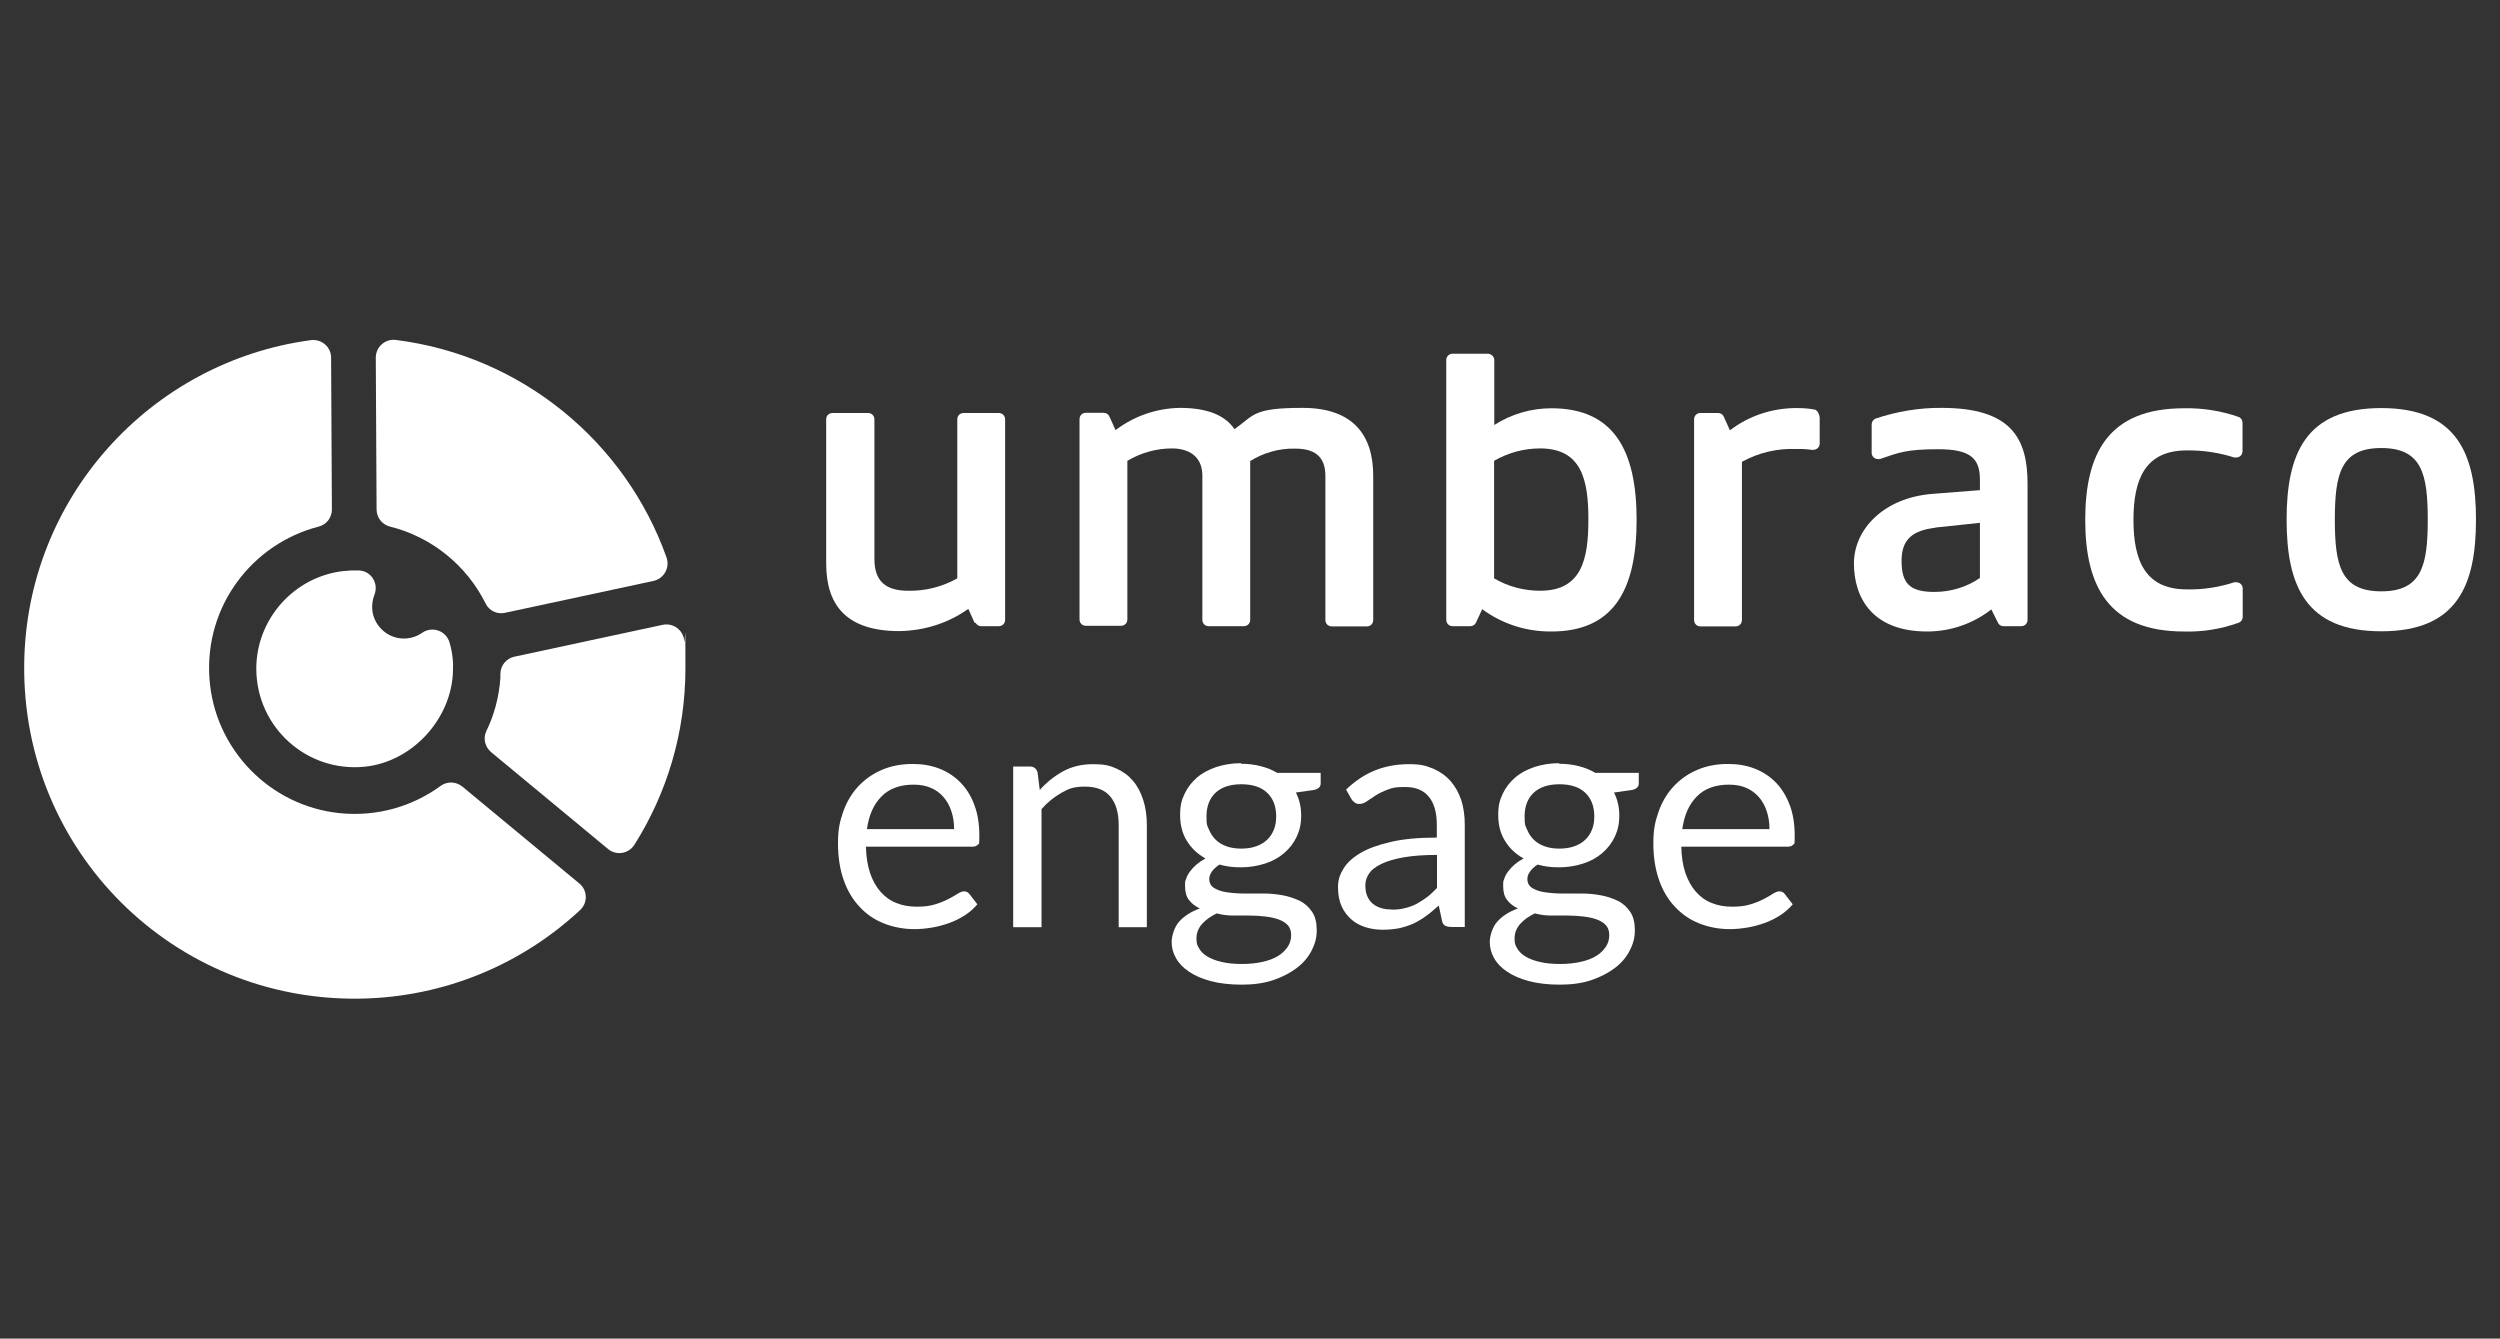<?xml version="1.0" encoding="UTF-8"?>
<svg id="Layer_2" data-name="Layer 2" xmlns="http://www.w3.org/2000/svg" version="1.1" viewBox="0 -160 1270 680">
  <rect x="0" y="-160" width="1270" height="680" fill="#333333" stroke="none"/>
  <defs>
    <style>
      .cls-1 {
        fill: #fff;
        stroke-width: 0px;
      }
    </style>
  </defs>
  <g id="Layer_1-2" data-name="Layer 1-2">
    <g>
      <g>
        <path class="cls-1" d="M463.8,228.1c4.9,0,9.4.8,13.5,2.4,4.1,1.6,7.7,4,10.7,7.1s5.4,6.9,7,11.4c1.7,4.5,2.5,9.7,2.5,15.5s-.2,3.8-.7,4.5-1.4,1.1-2.7,1.1h-54.2c.1,5.1.8,9.6,2.1,13.4s3.1,7,5.3,9.5c2.2,2.5,4.9,4.5,8,5.7,3.1,1.3,6.6,1.9,10.5,1.9s6.7-.4,9.3-1.2,4.8-1.7,6.7-2.7c1.9-1,3.5-1.9,4.7-2.7,1.3-.8,2.4-1.2,3.3-1.2s2.1.5,2.7,1.4l4,5.2c-1.8,2.1-3.9,4-6.4,5.6-2.5,1.6-5.1,2.9-7.9,3.9s-5.7,1.8-8.7,2.3-6,.8-8.9.8c-5.6,0-10.8-1-15.6-2.9-4.8-1.9-8.9-4.7-12.3-8.4-3.5-3.7-6.2-8.2-8.1-13.6s-2.9-11.6-2.9-18.7.9-11,2.6-15.9c1.7-4.9,4.2-9.2,7.5-12.8s7.3-6.5,12-8.5c4.7-2.1,10-3.1,15.9-3.1h0ZM464.1,238.6c-6.9,0-12.4,2-16.3,6-4,4-6.4,9.5-7.4,16.6h44.3c0-3.3-.5-6.4-1.4-9.1-.9-2.8-2.2-5.1-4-7.2s-3.9-3.6-6.5-4.7c-2.5-1.1-5.5-1.6-8.7-1.6h0Z"/>
        <path class="cls-1" d="M514.7,310.9v-81.5h8.5c2,0,3.3,1,3.9,3l1.1,8.9c3.5-3.9,7.5-7.1,11.9-9.5,4.4-2.4,9.4-3.6,15.2-3.6s8.4.7,11.8,2.2c3.4,1.5,6.2,3.6,8.5,6.3,2.3,2.7,4,6,5.2,9.8s1.8,8,1.8,12.6v51.9h-14.3v-51.9c0-6.2-1.4-11-4.2-14.4-2.8-3.4-7.1-5.1-12.9-5.1s-8.2,1-11.9,3.1-7.1,4.8-10.2,8.3v60h-14.3Z"/>
        <path class="cls-1" d="M630.5,228c3.5,0,6.8.4,9.9,1.2,3.1.8,5.9,1.9,8.4,3.4h22.1v5.3c0,1.8-1.1,2.9-3.4,3.4l-9.2,1.3c1.8,3.5,2.7,7.4,2.7,11.7s-.8,7.6-2.3,10.8c-1.5,3.2-3.7,6-6.4,8.3-2.7,2.3-5.9,4.1-9.7,5.3s-7.8,1.9-12.3,1.9-7.4-.5-10.8-1.4c-1.7,1.1-3,2.3-3.9,3.6-.9,1.3-1.3,2.5-1.3,3.7,0,2,.8,3.5,2.3,4.5,1.6,1,3.6,1.8,6.2,2.2s5.5.7,8.8.7h10c3.4,0,6.8.3,10,.9s6.2,1.6,8.8,2.9,4.6,3.2,6.2,5.6c1.6,2.4,2.3,5.5,2.3,9.3s-.9,7-2.6,10.3-4.2,6.3-7.5,8.8-7.3,4.6-12,6.2-10.1,2.3-16,2.3-11.2-.6-15.7-1.8c-4.5-1.2-8.2-2.8-11.1-4.8-3-2-5.2-4.3-6.6-6.9-1.5-2.6-2.2-5.3-2.2-8.2s1.3-7.5,3.8-10.3c2.5-2.8,6-5.1,10.5-6.7-2.3-1.1-4.1-2.5-5.5-4.3s-2-4.2-2-7.2.2-2.4.6-3.7,1.1-2.5,2-3.7c.9-1.2,2-2.4,3.3-3.5,1.3-1.1,2.8-2.1,4.5-3-4-2.2-7.2-5.2-9.5-9-2.3-3.7-3.4-8.1-3.4-13.1s.8-7.6,2.3-10.8c1.5-3.2,3.7-6,6.4-8.3s6-4,9.8-5.3c3.8-1.2,7.9-1.9,12.4-1.9h0ZM655.9,315c0-2.1-.6-3.8-1.7-5s-2.7-2.2-4.6-2.9c-1.9-.7-4.2-1.2-6.7-1.5s-5.2-.5-8-.5h-8.5c-2.9,0-5.7-.4-8.3-1.1-3.1,1.5-5.5,3.2-7.4,5.3-1.9,2.1-2.9,4.6-2.9,7.5s.5,3.5,1.4,5.1c.9,1.6,2.4,3,4.3,4.1,1.9,1.1,4.4,2.1,7.3,2.7,2.9.7,6.4,1,10.3,1s7.3-.4,10.4-1.1c3.1-.7,5.7-1.7,7.8-3s3.7-2.9,4.9-4.7,1.7-3.8,1.7-6h0ZM630.5,271.1c2.9,0,5.5-.4,7.7-1.2,2.2-.8,4.1-1.9,5.6-3.4,1.5-1.4,2.6-3.2,3.4-5.2.8-2,1.1-4.2,1.1-6.6,0-5-1.5-9-4.5-11.9-3-2.9-7.4-4.4-13.2-4.4s-10.1,1.5-13.2,4.4c-3,2.9-4.5,6.9-4.5,11.9s.4,4.6,1.2,6.6c.8,2,1.9,3.7,3.4,5.2s3.3,2.6,5.5,3.4c2.2.8,4.7,1.2,7.6,1.2h0Z"/>
        <path class="cls-1" d="M744,310.9h-6.4c-1.4,0-2.5-.2-3.4-.6-.9-.4-1.4-1.3-1.7-2.7l-1.6-7.6c-2.2,1.9-4.2,3.7-6.3,5.2-2,1.5-4.2,2.8-6.4,3.9-2.2,1-4.7,1.8-7.2,2.4-2.5.5-5.4.8-8.5.8s-6.1-.4-8.9-1.3c-2.8-.9-5.2-2.2-7.2-4-2-1.8-3.7-4-4.9-6.7s-1.8-5.9-1.8-9.6.9-6.3,2.7-9.3,4.6-5.6,8.6-8,9.1-4.2,15.5-5.7c6.4-1.5,14.2-2.2,23.4-2.2v-6.4c0-6.4-1.4-11.2-4.1-14.4-2.7-3.3-6.7-4.9-12-4.9s-6.4.4-8.8,1.3c-2.4.9-4.5,1.9-6.2,3-1.7,1.1-3.2,2.1-4.5,3s-2.5,1.3-3.7,1.3-1.8-.2-2.5-.8c-.7-.5-1.3-1.1-1.7-1.9l-2.6-4.6c4.5-4.3,9.4-7.6,14.6-9.7,5.2-2.1,11-3.2,17.3-3.2s8.6.8,12.2,2.2c3.5,1.5,6.5,3.6,8.9,6.3,2.4,2.7,4.2,5.9,5.5,9.7,1.2,3.8,1.8,8,1.8,12.6v52.1h0ZM706.9,302.1c2.5,0,4.8-.2,6.9-.8,2.1-.5,4.1-1.2,5.9-2.2s3.6-2.1,5.3-3.4c1.7-1.3,3.3-2.9,5-4.6v-16.8c-6.6,0-12.2.4-16.8,1.2-4.6.8-8.4,1.9-11.3,3.3s-5,2.9-6.3,4.8c-1.3,1.8-2,3.9-2,6.1s.3,4,1,5.6c.7,1.6,1.6,2.9,2.8,3.8,1.2,1,2.6,1.7,4.2,2.2,1.6.5,3.3.7,5.2.7h0Z"/>
        <path class="cls-1" d="M792.1,228c3.5,0,6.8.4,9.9,1.2,3.1.8,5.9,1.9,8.4,3.4h22.1v5.3c0,1.8-1.1,2.9-3.4,3.4l-9.2,1.3c1.8,3.5,2.7,7.4,2.7,11.7s-.8,7.6-2.3,10.8c-1.5,3.2-3.7,6-6.4,8.3-2.7,2.3-5.9,4.1-9.7,5.3s-7.8,1.9-12.3,1.9-7.4-.5-10.8-1.4c-1.7,1.1-3,2.3-3.9,3.6-.9,1.3-1.3,2.5-1.3,3.7,0,2,.8,3.5,2.3,4.5,1.6,1,3.6,1.8,6.2,2.2s5.5.7,8.8.7h10c3.4,0,6.8.3,10,.9s6.2,1.6,8.8,2.9,4.6,3.2,6.2,5.6c1.6,2.4,2.3,5.5,2.3,9.3s-.9,7-2.6,10.3c-1.7,3.3-4.2,6.3-7.5,8.8s-7.3,4.6-12,6.2-10.1,2.3-16,2.3-11.2-.6-15.7-1.8c-4.5-1.2-8.2-2.8-11.1-4.8-3-2-5.2-4.3-6.6-6.9-1.5-2.6-2.2-5.3-2.2-8.2s1.3-7.5,3.8-10.3c2.5-2.8,6-5.1,10.5-6.7-2.3-1.1-4.1-2.5-5.5-4.3s-2-4.2-2-7.2.2-2.4.6-3.7,1.1-2.5,2-3.7c.9-1.2,2-2.4,3.3-3.5,1.3-1.1,2.8-2.1,4.5-3-4-2.2-7.2-5.2-9.5-9-2.3-3.7-3.4-8.1-3.4-13.1s.8-7.6,2.3-10.8c1.5-3.2,3.7-6,6.4-8.3s6-4,9.8-5.3c3.8-1.2,7.9-1.9,12.4-1.9h0ZM817.5,315c0-2.1-.6-3.8-1.7-5s-2.7-2.2-4.6-2.9c-1.9-.7-4.2-1.2-6.7-1.5s-5.2-.5-8-.5h-8.5c-2.9,0-5.7-.4-8.3-1.1-3.1,1.5-5.5,3.2-7.4,5.3-1.9,2.1-2.9,4.6-2.9,7.5s.5,3.5,1.4,5.1c.9,1.6,2.4,3,4.3,4.1,1.9,1.1,4.4,2.1,7.3,2.7,2.9.7,6.4,1,10.3,1s7.3-.4,10.4-1.1c3.1-.7,5.7-1.7,7.8-3s3.7-2.9,4.9-4.7,1.7-3.8,1.7-6h0ZM792.1,271.1c2.9,0,5.5-.4,7.7-1.2,2.2-.8,4.1-1.9,5.6-3.4,1.5-1.4,2.6-3.2,3.4-5.2.8-2,1.1-4.2,1.1-6.6,0-5-1.5-9-4.5-11.9-3-2.9-7.4-4.4-13.2-4.4s-10.1,1.5-13.2,4.4c-3,2.9-4.5,6.9-4.5,11.9s.4,4.6,1.2,6.6c.8,2,1.9,3.7,3.4,5.2s3.3,2.6,5.5,3.4c2.2.8,4.7,1.2,7.6,1.2h0Z"/>
        <path class="cls-1" d="M878,228.1c4.9,0,9.4.8,13.5,2.4,4.1,1.6,7.7,4,10.7,7.1s5.3,6.9,7,11.4c1.7,4.5,2.5,9.7,2.5,15.5s-.2,3.8-.7,4.5-1.4,1.1-2.7,1.1h-54.2c.1,5.1.8,9.6,2.1,13.4,1.3,3.8,3.1,7,5.3,9.5,2.2,2.5,4.9,4.5,8,5.7,3.1,1.3,6.6,1.9,10.5,1.9s6.7-.4,9.3-1.2,4.8-1.7,6.7-2.7c1.9-1,3.5-1.9,4.7-2.7,1.3-.8,2.3-1.2,3.3-1.2s2.1.5,2.7,1.4l4,5.2c-1.8,2.1-3.9,4-6.4,5.6s-5.1,2.9-7.9,3.9-5.7,1.8-8.7,2.3-6,.8-8.9.8c-5.6,0-10.8-1-15.6-2.9-4.8-1.9-8.8-4.7-12.3-8.4-3.5-3.7-6.2-8.2-8.1-13.6-1.9-5.4-2.9-11.6-2.9-18.7s.9-11,2.6-15.9c1.7-4.9,4.2-9.2,7.5-12.8s7.3-6.5,12-8.5c4.7-2.1,10-3.1,15.9-3.1h0ZM878.3,238.6c-6.9,0-12.4,2-16.3,6-4,4-6.4,9.5-7.4,16.6h44.3c0-3.3-.5-6.4-1.4-9.1-.9-2.8-2.2-5.1-4-7.2-1.8-2-3.9-3.6-6.5-4.7-2.5-1.1-5.5-1.6-8.7-1.6h0Z"/>
      </g>
      <g>
        <path class="cls-1" d="M1161.6,104c0-33.3,9.5-56.7,48.1-56.7s48.1,23.4,48.1,56.7-9.5,56.7-48.1,56.7-48.1-23.4-48.1-56.7M1233.3,104c0-23.2-3-36.4-23.6-36.4s-23.6,13.2-23.6,36.4,3,36.4,23.6,36.4,23.6-13.3,23.6-36.4"/>
        <path class="cls-1" d="M495.6,156.4c.6,1,1.6,1.7,2.8,1.7h9c1.8,0,3.2-1.4,3.2-3.2V53c0-1.8-1.4-3.2-3.2-3.2h-17.9c-1.8,0-3.2,1.4-3.2,3.2v80.8c-7.6,4.3-16.3,6.5-25,6.3-11.5,0-17.1-5-17.1-16.1V53c0-1.8-1.4-3.2-3.2-3.2h-18.1c-1.8,0-3.2,1.4-3.2,3.2v73.2c0,20.8,9.8,34.4,37.2,34.4,12.6-.2,24.8-4,35-11.3l3.2,7.1h.4Z"/>
        <path class="cls-1" d="M697.6,81.7c0-20.6-10.2-34.5-35.9-34.5s-24.5,3.8-34.6,10.8c-4.5-6.7-13.2-10.8-27.7-10.8-11.8.2-23.2,4.1-32.7,11.3l-3.2-7.1c-.6-1-1.6-1.7-2.8-1.7h-9.1c-1.8,0-3.2,1.4-3.2,3.2v101.8c0,1.8,1.4,3.2,3.2,3.2h17.9c1.8,0,3.2-1.4,3.2-3.2v-80.6c6.9-4.1,14.7-6.3,22.7-6.3s15.4,3.6,15.4,13.9v73.2c0,1.8,1.4,3.2,3.2,3.2h17.9c1.8,0,3.2-1.4,3.2-3.2v-80.7c6.8-4.2,14.7-6.5,22.8-6.3,9.5,0,15.4,3.6,15.4,13.9v73.2c0,1.8,1.4,3.2,3.2,3.2h17.9c1.8,0,3.2-1.4,3.2-3.2v-73.1h0,0Z"/>
        <path class="cls-1" d="M753,149.5c10.2,7.5,22.4,11.4,35.1,11.3,31.7,0,43.3-21.2,43.3-56.7s-11.7-56.7-43.3-56.7c-10.2,0-20.3,2.9-29,8.5V23c0-1.8-1.4-3.2-3.2-3.3h-18c-1.8,0-3.2,1.4-3.2,3.2v132c0,1.8,1.4,3.2,3.2,3.2h9c1.2,0,2.2-.6,2.8-1.6l3.3-7.1h0ZM782.4,140.1c-8.2,0-16.3-2.1-23.4-6.3v-59.7c7.1-4.1,15.1-6.3,23.4-6.3,21.2,0,24.5,16.2,24.5,36.1s-3.2,36.2-24.5,36.2h0Z"/>
        <path class="cls-1" d="M921,68.6c-2.8-.4-5.6-.6-8.4-.5-9.7-.4-19.2,1.8-27.7,6.5v80.4c0,1.8-1.4,3.2-3.2,3.2h-17.9c-1.8,0-3.2-1.4-3.2-3.2V53c0-1.8,1.4-3.2,3.2-3.2h9c1.2,0,2.3.7,2.8,1.7l3.2,7.1c9.8-7.5,21.8-11.4,34.2-11.3,2.9,0,5.7.2,8.5.7,1.7,0,2.9,2.7,2.9,4.4v12.9c0,1.8-1.4,3.2-3.2,3.2h-.2"/>
        <path class="cls-1" d="M983.1,108.1c-10.8,1.3-17.1,5.4-17.1,16.6s3.6,16,16.6,16c8.3,0,16.4-2.4,23.2-7.1v-28l-22.7,2.4h0ZM1011.7,149.5c-9.3,7.3-20.8,11.3-32.7,11.3-28,0-37.2-17.3-37.2-34.6s15.1-33.3,39.7-35.3l24.3-1.9v-5.4c0-11-5.2-15.4-21.2-15.4s-20.1,1.7-29.6,5c-.3,0-.7,0-1,0-1.8,0-3.2-1.4-3.2-3.2h0v-14.4c0-1.3.8-2.5,2.1-3,10.8-3.6,22.1-5.5,33.4-5.4,35.5,0,43.7,15.5,43.7,38.6v69.1c0,1.8-1.4,3.2-3.2,3.2h-9c-1.2,0-2.3-.6-2.8-1.7l-3.4-6.8h0Z"/>
        <path class="cls-1" d="M1135.1,135.8c.3,0,.7,0,1,0,1.8,0,3.2,1.4,3.2,3.2h0v14.4c0,1.3-.8,2.4-1.9,2.9-8.9,3.2-18.4,4.8-27.9,4.5-38.3,0-50.2-22.9-50.2-56.7s11.7-56.7,50.2-56.7c9.4-.2,18.8,1.3,27.7,4.4,1.3.5,2,1.7,2,3v14.4c0,1.8-1.4,3.2-3.2,3.2h-1c-7.8-2.5-16-3.7-24.1-3.6-21,0-27.1,14.4-27.1,35.3s6.1,35.3,27.1,35.3c8.2.2,16.4-1.1,24.1-3.6"/>
      </g>
    </g>
    <g>
      <g>
        <path class="cls-1" d="M256.6,151.3l75.4-16.2c5.3-1.2,8.4-6.7,6.6-11.9-20.9-58.8-73.6-102.5-137.5-110.5-5.4-.7-10.2,3.5-10.2,9l.4,77.1c0,4.1,2.8,7.7,6.8,8.7,21.3,5.3,39,19.8,48.6,39.1,1.8,3.7,5.9,5.6,9.9,4.7Z"/>
        <path class="cls-1" d="M172.7,253.1c-35.7-3.6-63.8-32.6-66.3-68.4-2.6-36.9,21.8-68.5,55.5-77.2,4-1,6.7-4.6,6.7-8.7l-.4-77.1c0-5.5-4.9-9.6-10.3-8.9C76.4,23.7,13.3,93,12.3,177.2c-1.2,95.2,75.9,171.8,171,170.1,43-.8,82.1-17.7,111.4-45,4-3.7,3.8-10.1-.4-13.5l-59.4-49.2c-3.2-2.6-7.7-2.8-11-.4-14.1,10.3-32,15.8-51.2,13.9h0Z"/>
        <path class="cls-1" d="M254.2,184.5c-.7,9.5-3.1,18.6-7.1,26.8-1.8,3.7-.8,8.1,2.4,10.8l59.4,49.2c4.2,3.5,10.5,2.4,13.4-2.2,16.4-26,25.9-56.7,25.9-89.7s-.2-9.4-.6-13.9c-.5-5.4-5.6-9.2-10.9-8.1l-75.4,16.2c-4.1.9-7,4.4-7.1,8.6,0,1,0,1.9,0,2.3h0Z"/>
      </g>
      <path class="cls-1" d="M230.2,178.1c-.1-4-.7-7.9-1.8-11.6-1.7-6.1-8.8-8.6-14-5-3,2.1-6.8,3.2-10.9,2.8-7.6-.8-13.7-7-14.4-14.6-.2-2.6.2-5.2,1.1-7.5,2.3-5.8-1.6-12.1-7.8-12.4-2.6-.1-5.3,0-8,.3-25.1,2.9-44.3,24.5-44.2,49.8.2,29.7,25.7,52.5,55,49.6,25.2-2.5,45.8-26.1,44.9-51.4h0Z"/>
    </g>
  </g>
</svg>